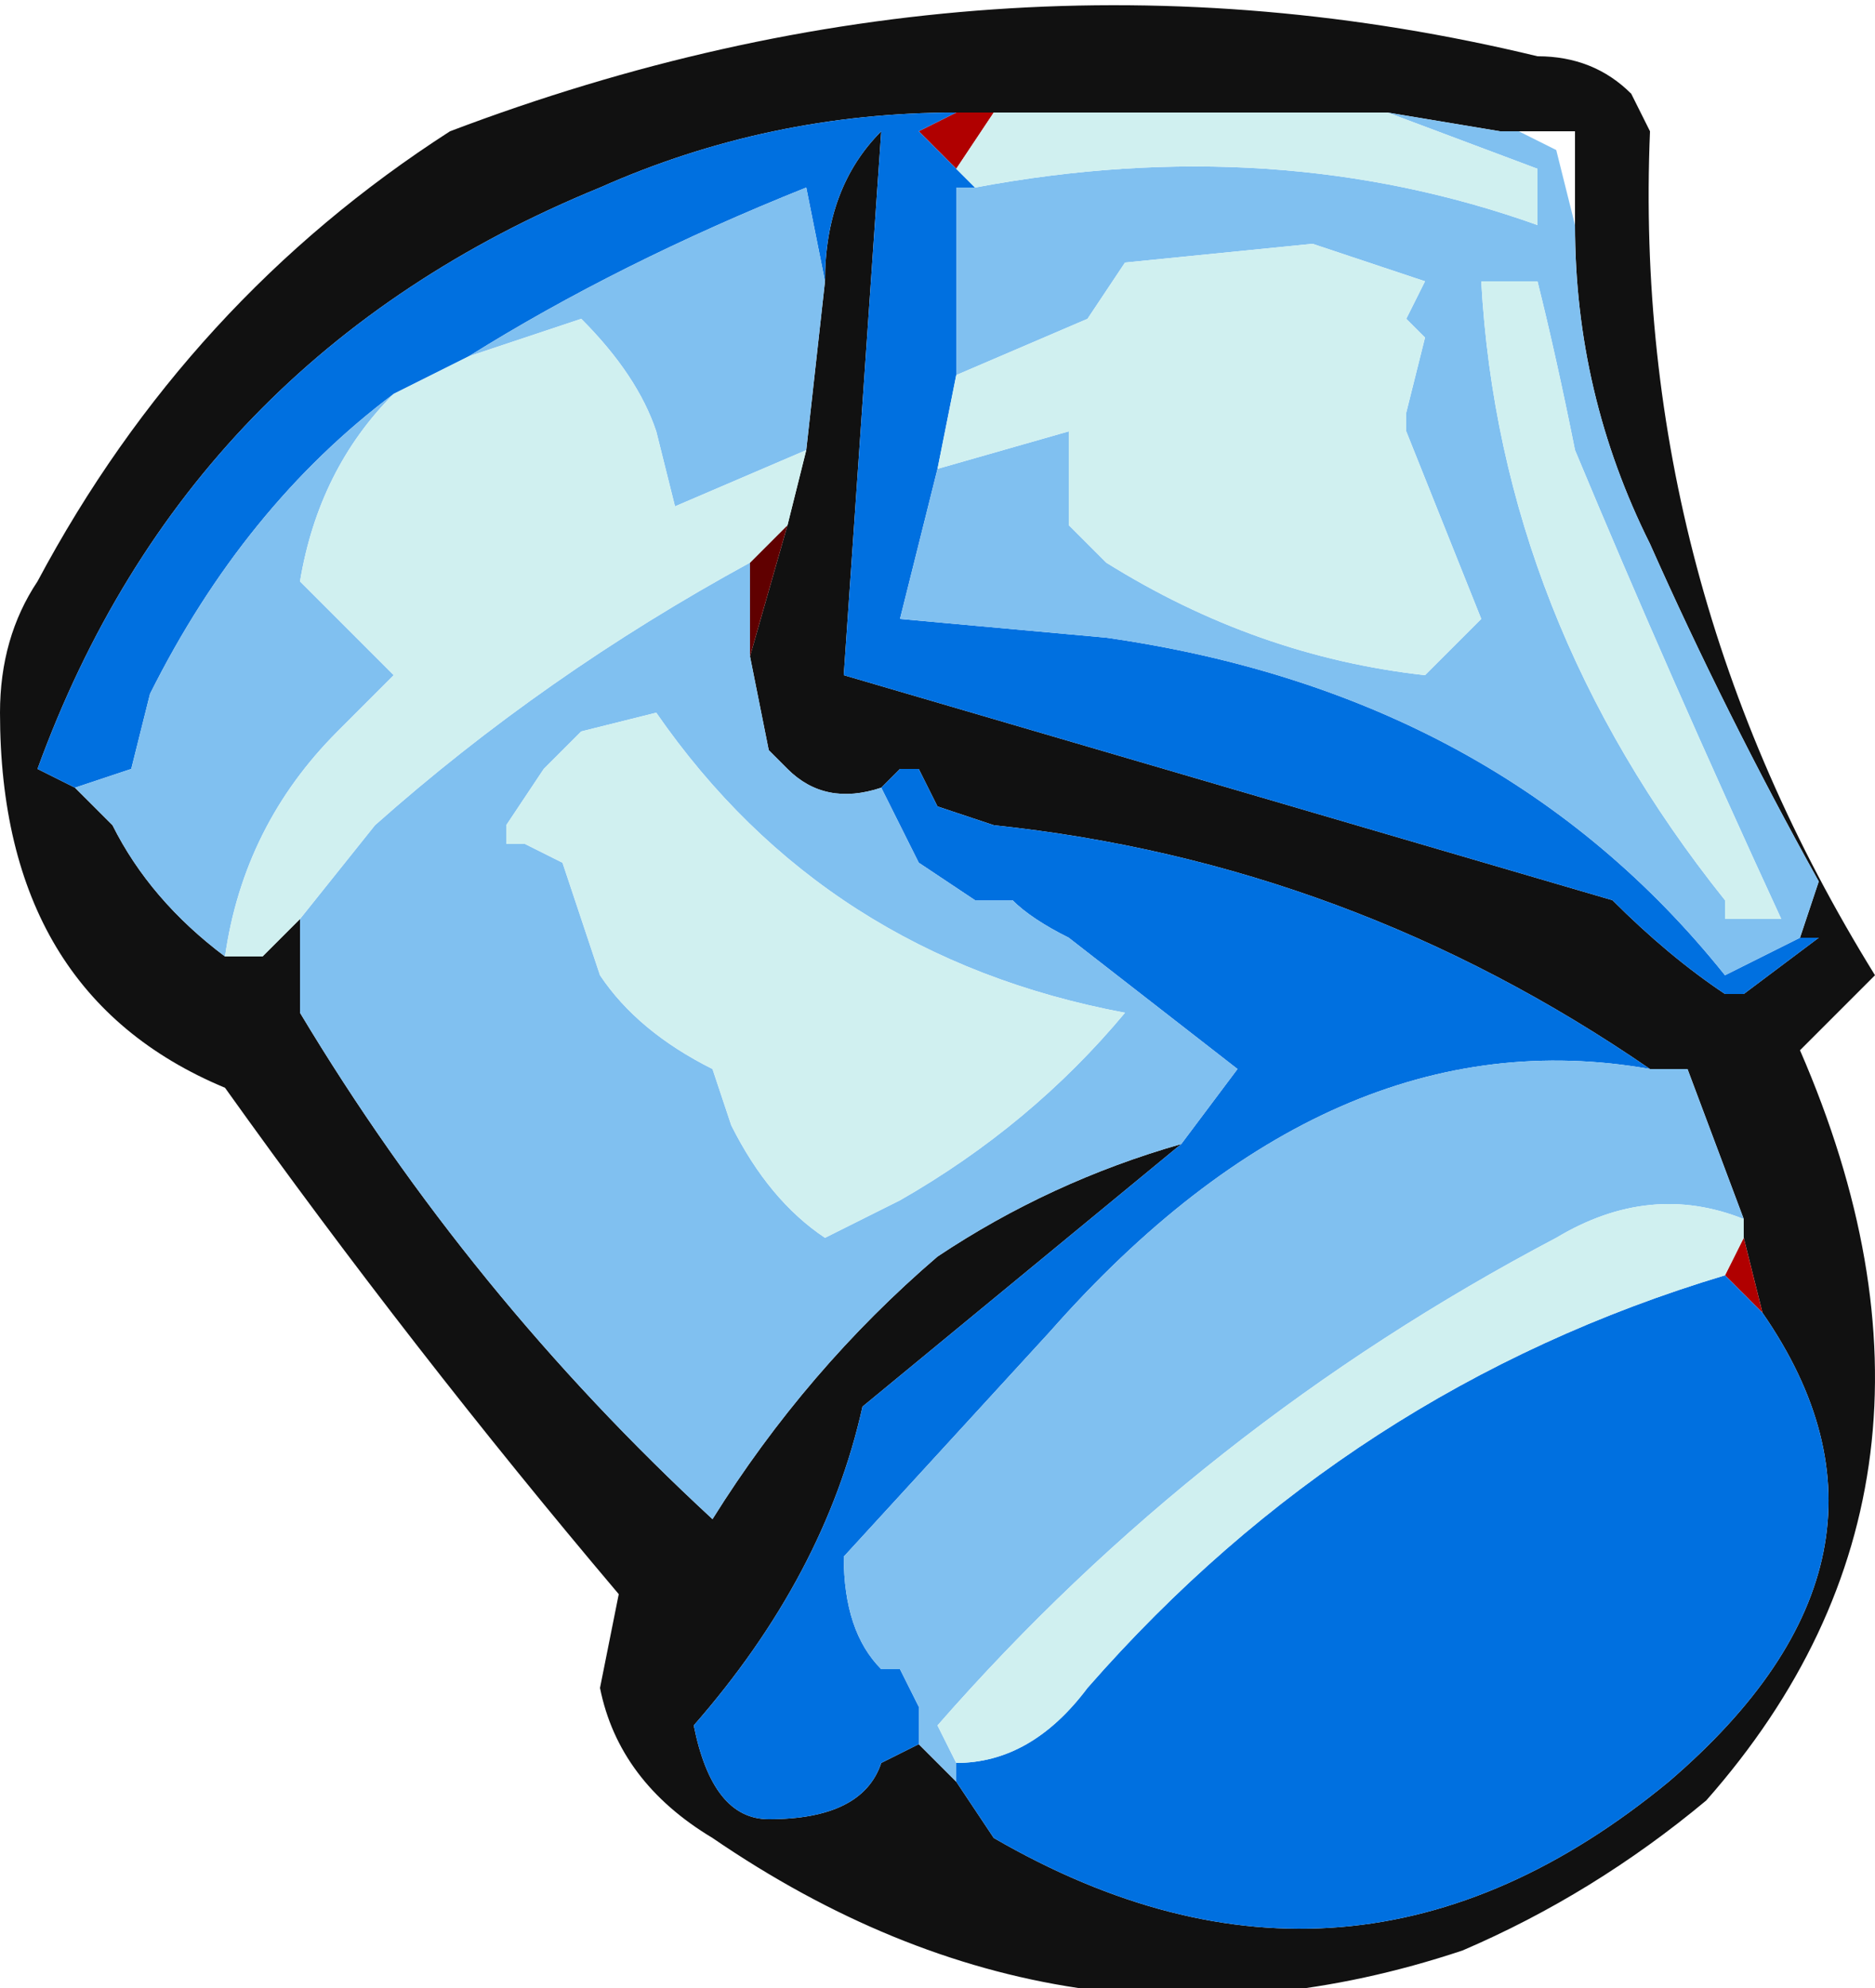 <?xml version="1.0" encoding="UTF-8" standalone="no"?>
<svg xmlns:ffdec="https://www.free-decompiler.com/flash" xmlns:xlink="http://www.w3.org/1999/xlink" ffdec:objectType="frame" height="37.1px" width="35.0px" xmlns="http://www.w3.org/2000/svg">
  <g transform="matrix(1.0, 0.0, 0.0, 1.0, 17.85, 19.25)">
    <use ffdec:characterId="1857" height="5.3" transform="matrix(7.0, 0.0, 0.0, 7.0, -17.85, -19.25)" width="5.0" xlink:href="#shape0"/>
  </g>
  <defs>
    <g id="shape0" transform="matrix(1.0, 0.0, 0.0, 1.0, 2.55, 2.75)">
      <path d="M1.65 -2.15 L1.65 -2.4 1.5 -2.4 1.45 -2.4 1.15 -2.45 0.1 -2.45 0.0 -2.45 Q-0.5 -2.45 -0.95 -2.25 -2.05 -1.8 -2.45 -0.7 L-2.35 -0.65 -2.25 -0.55 Q-2.15 -0.35 -1.95 -0.2 L-1.85 -0.2 -1.75 -0.3 -1.75 -0.05 Q-1.3 0.7 -0.65 1.3 -0.4 0.9 -0.05 0.6 0.25 0.4 0.6 0.3 L-0.25 1.0 Q-0.35 1.45 -0.7 1.85 -0.65 2.1 -0.5 2.1 -0.25 2.1 -0.2 1.95 L-0.1 1.9 0.0 2.0 0.1 2.15 Q1.05 2.7 1.9 2.0 2.6 1.4 2.15 0.75 L2.1 0.55 2.1 0.5 1.95 0.1 1.85 0.1 Q1.05 -0.45 0.1 -0.55 L-0.05 -0.6 -0.1 -0.7 -0.15 -0.7 -0.2 -0.65 Q-0.35 -0.6 -0.45 -0.7 L-0.5 -0.75 -0.55 -1.0 -0.45 -1.35 -0.4 -1.55 -0.35 -2.0 Q-0.35 -2.25 -0.2 -2.4 L-0.3 -0.95 1.75 -0.35 Q1.9 -0.2 2.05 -0.1 L2.1 -0.1 2.3 -0.25 2.25 -0.25 2.3 -0.4 Q2.05 -0.85 1.85 -1.3 1.65 -1.7 1.65 -2.15 M1.8 -2.5 L1.85 -2.4 Q1.8 -1.2 2.45 -0.15 L2.25 0.05 Q2.75 1.2 2.0 2.05 1.7 2.3 1.35 2.45 0.3 2.8 -0.65 2.15 -0.9 2.0 -0.95 1.75 L-0.9 1.5 Q-1.45 0.85 -1.95 0.15 -2.55 -0.1 -2.55 -0.85 -2.55 -1.05 -2.45 -1.2 -2.05 -1.95 -1.35 -2.4 0.1 -2.95 1.55 -2.6 1.7 -2.6 1.8 -2.5 M-0.1 -2.4 L-0.05 -2.35 -0.1 -2.4" fill="#111111" fill-rule="evenodd" stroke="none"/>
      <path d="M-0.45 -1.35 L-0.55 -1.0 -0.55 -1.25 -0.45 -1.35" fill="#600000" fill-rule="evenodd" stroke="none"/>
      <path d="M2.1 0.55 L2.15 0.75 2.05 0.65 2.1 0.55 M0.0 -2.45 L0.1 -2.45 0.0 -2.3 -0.05 -2.35 -0.1 -2.4 0.0 -2.45" fill="#b00000" fill-rule="evenodd" stroke="none"/>
      <path d="M2.25 -0.25 L2.3 -0.25 2.1 -0.1 2.05 -0.1 Q1.9 -0.2 1.75 -0.35 L-0.3 -0.95 -0.2 -2.4 Q-0.35 -2.25 -0.35 -2.0 L-0.4 -2.25 Q-0.9 -2.05 -1.3 -1.8 L-1.5 -1.7 Q-1.9 -1.4 -2.15 -0.9 L-2.2 -0.7 -2.35 -0.65 -2.45 -0.7 Q-2.05 -1.8 -0.95 -2.25 -0.5 -2.45 0.0 -2.45 L-0.1 -2.4 -0.05 -2.35 0.0 -2.3 0.05 -2.25 0.0 -2.25 0.0 -1.75 -0.05 -1.5 -0.15 -1.1 0.4 -1.05 Q1.45 -0.9 2.05 -0.15 L2.25 -0.25 M-0.2 -0.65 L-0.15 -0.7 -0.1 -0.7 -0.05 -0.6 0.1 -0.55 Q1.05 -0.45 1.85 0.1 1.0 -0.05 0.25 0.8 L-0.3 1.4 Q-0.3 1.6 -0.2 1.7 L-0.15 1.7 -0.1 1.8 -0.1 1.9 -0.2 1.95 Q-0.25 2.1 -0.5 2.1 -0.65 2.1 -0.7 1.85 -0.35 1.45 -0.25 1.0 L0.6 0.3 0.75 0.1 0.3 -0.25 Q0.2 -0.3 0.15 -0.35 L0.05 -0.35 -0.1 -0.45 -0.2 -0.65 M2.15 0.75 Q2.6 1.4 1.9 2.0 1.05 2.7 0.1 2.15 L0.0 2.0 0.0 1.95 Q0.2 1.95 0.35 1.75 1.05 0.95 2.05 0.65 L2.15 0.75" fill="#0070e0" fill-rule="evenodd" stroke="none"/>
      <path d="M1.65 -2.15 Q1.65 -1.7 1.85 -1.3 2.05 -0.85 2.3 -0.4 L2.25 -0.25 2.05 -0.15 Q1.45 -0.9 0.4 -1.05 L-0.15 -1.1 -0.05 -1.5 0.3 -1.6 0.3 -1.35 0.4 -1.25 Q0.8 -1.0 1.25 -0.95 L1.4 -1.1 1.2 -1.6 1.2 -1.65 1.25 -1.85 1.2 -1.9 1.25 -2.0 0.95 -2.1 0.45 -2.05 0.35 -1.9 0.0 -1.75 0.0 -2.25 0.05 -2.25 Q0.85 -2.4 1.55 -2.15 L1.55 -2.3 1.15 -2.45 1.45 -2.4 1.5 -2.4 1.6 -2.35 1.65 -2.15 M-0.35 -2.0 L-0.4 -1.55 -0.75 -1.4 -0.8 -1.6 Q-0.85 -1.75 -1.0 -1.9 L-1.3 -1.8 Q-0.9 -2.05 -0.4 -2.25 L-0.35 -2.0 M-0.55 -1.0 L-0.5 -0.75 -0.45 -0.7 Q-0.35 -0.6 -0.2 -0.65 L-0.1 -0.45 0.05 -0.35 0.15 -0.35 Q0.2 -0.3 0.3 -0.25 L0.75 0.1 0.6 0.3 Q0.25 0.4 -0.05 0.6 -0.4 0.9 -0.65 1.3 -1.3 0.7 -1.75 -0.05 L-1.75 -0.3 -1.55 -0.55 Q-1.1 -0.95 -0.55 -1.25 L-0.55 -1.0 M1.85 0.1 L1.95 0.1 2.1 0.5 Q1.85 0.4 1.6 0.55 0.65 1.05 -0.05 1.85 L0.0 1.95 0.0 2.0 -0.1 1.9 -0.1 1.8 -0.15 1.7 -0.2 1.7 Q-0.3 1.6 -0.3 1.4 L0.25 0.8 Q1.0 -0.05 1.85 0.1 M-1.95 -0.2 Q-2.15 -0.35 -2.25 -0.55 L-2.35 -0.65 -2.2 -0.7 -2.15 -0.9 Q-1.9 -1.4 -1.5 -1.7 -1.7 -1.5 -1.75 -1.2 L-1.5 -0.95 -1.65 -0.8 Q-1.9 -0.55 -1.95 -0.2 M2.05 -0.3 L2.2 -0.3 Q1.9 -0.95 1.65 -1.55 1.6 -1.8 1.55 -2.0 L1.4 -2.0 Q1.45 -1.1 2.05 -0.35 L2.05 -0.3 M-1.05 -0.45 L-0.95 -0.15 Q-0.85 0.0 -0.65 0.1 L-0.6 0.25 Q-0.5 0.45 -0.35 0.55 L-0.15 0.45 Q0.2 0.25 0.45 -0.05 -0.35 -0.2 -0.8 -0.85 L-1.0 -0.8 -1.1 -0.7 -1.2 -0.55 -1.2 -0.5 -1.15 -0.5 -1.05 -0.45" fill="#80c0f0" fill-rule="evenodd" stroke="none"/>
      <path d="M-0.4 -1.55 L-0.45 -1.35 -0.55 -1.25 Q-1.1 -0.95 -1.55 -0.55 L-1.75 -0.3 -1.85 -0.2 -1.95 -0.2 Q-1.9 -0.55 -1.65 -0.8 L-1.5 -0.95 -1.75 -1.2 Q-1.7 -1.5 -1.5 -1.7 L-1.3 -1.8 -1.0 -1.9 Q-0.85 -1.75 -0.8 -1.6 L-0.75 -1.4 -0.4 -1.55 M2.1 0.5 L2.1 0.55 2.05 0.65 Q1.05 0.95 0.35 1.75 0.2 1.95 0.0 1.95 L-0.05 1.85 Q0.65 1.05 1.6 0.55 1.85 0.4 2.1 0.5 M0.1 -2.45 L1.15 -2.45 1.55 -2.3 1.55 -2.15 Q0.85 -2.4 0.05 -2.25 L0.0 -2.3 0.1 -2.45 M0.0 -1.75 L0.35 -1.9 0.45 -2.05 0.95 -2.1 1.25 -2.0 1.2 -1.9 1.25 -1.85 1.2 -1.65 1.2 -1.6 1.4 -1.1 1.25 -0.95 Q0.8 -1.0 0.4 -1.25 L0.3 -1.35 0.3 -1.6 -0.05 -1.5 0.0 -1.75 M2.05 -0.3 L2.05 -0.35 Q1.45 -1.1 1.4 -2.0 L1.55 -2.0 Q1.6 -1.8 1.65 -1.55 1.9 -0.95 2.2 -0.3 L2.05 -0.3 M-1.05 -0.45 L-1.15 -0.5 -1.2 -0.5 -1.2 -0.55 -1.1 -0.7 -1.0 -0.8 -0.8 -0.85 Q-0.35 -0.2 0.45 -0.05 0.2 0.25 -0.15 0.45 L-0.35 0.55 Q-0.5 0.45 -0.6 0.25 L-0.65 0.1 Q-0.85 0.0 -0.95 -0.15 L-1.05 -0.45" fill="#d0f0f0" fill-rule="evenodd" stroke="none"/>
    </g>
  </defs>
</svg>
